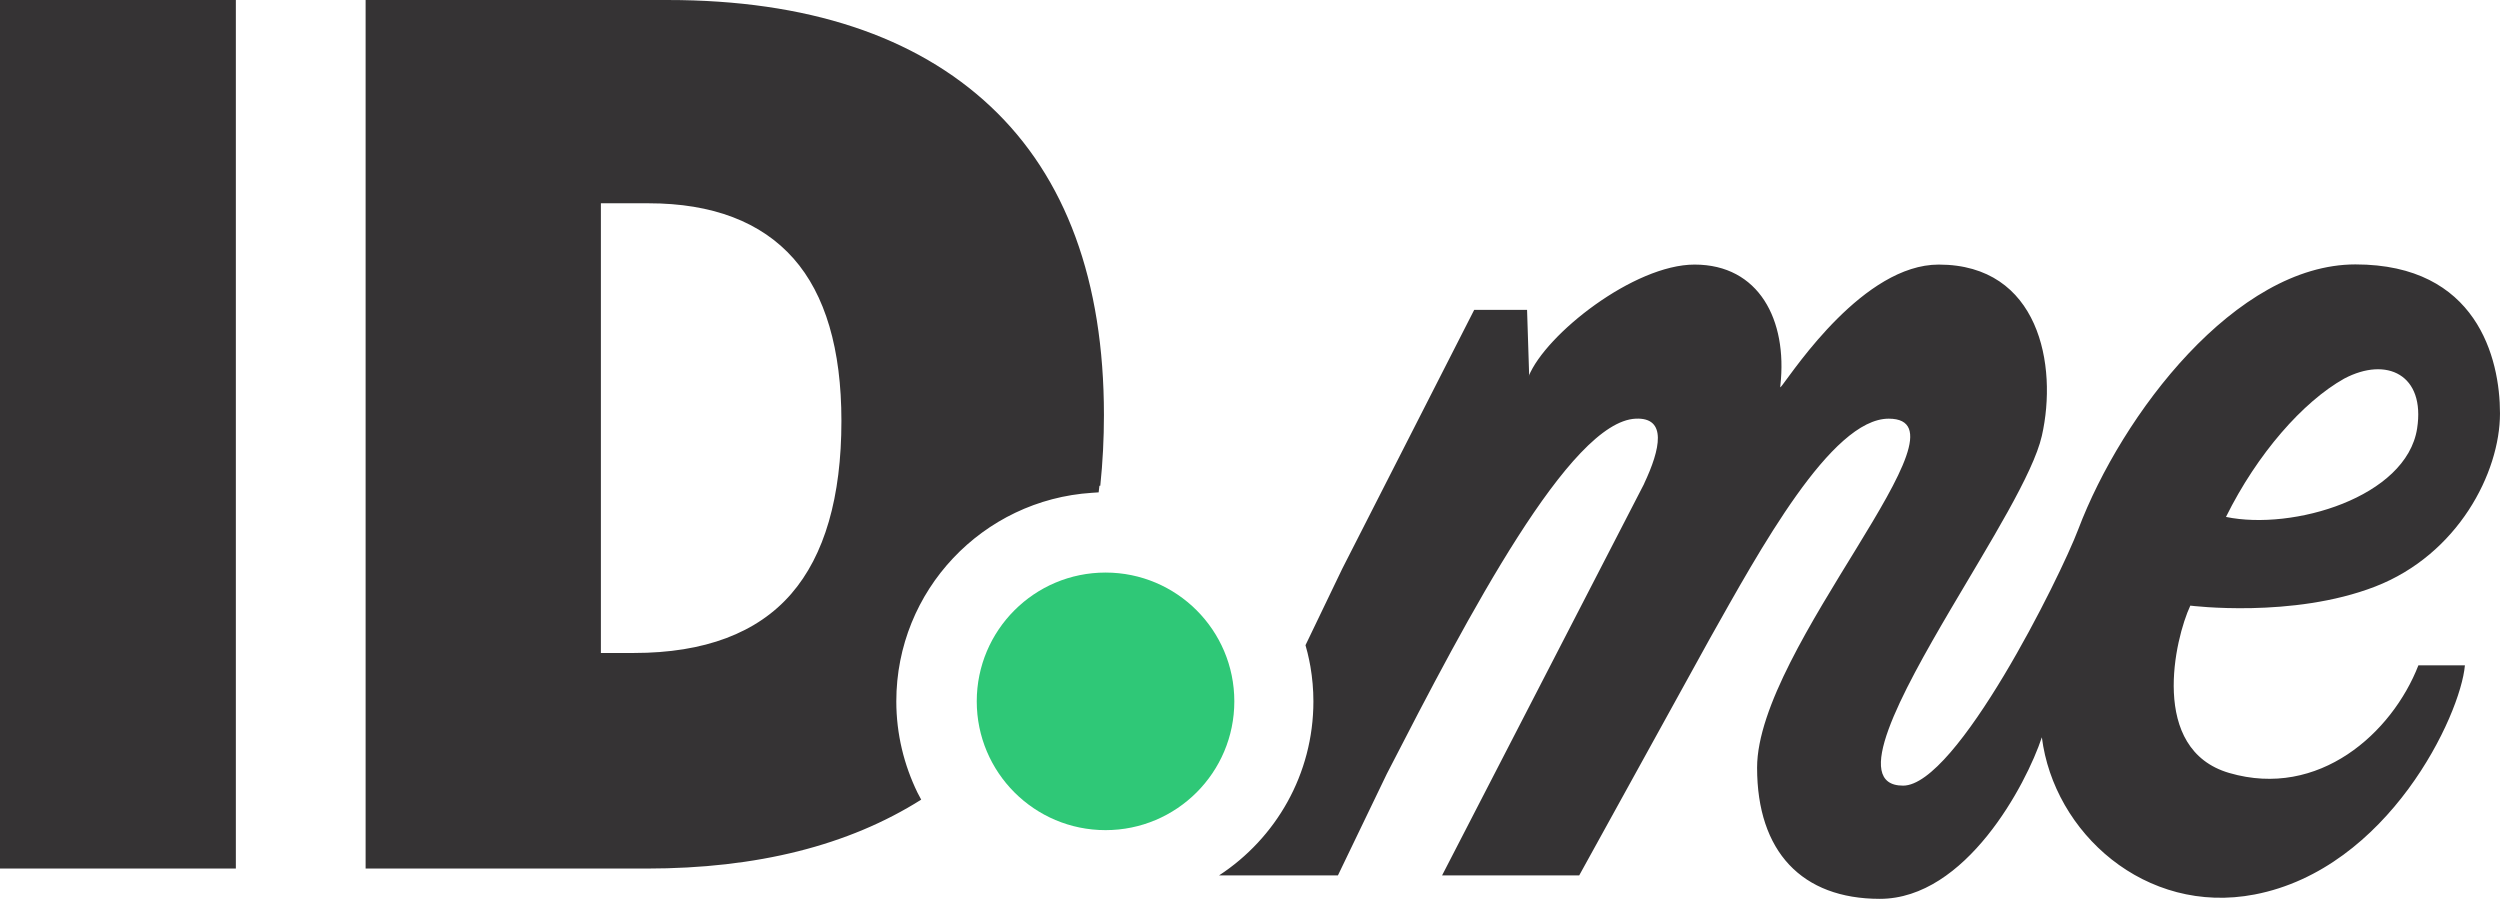 <svg xmlns="http://www.w3.org/2000/svg" viewBox="0 0 171.93 61.814" enable-background="new 0 0 171.93 61.814"><path fill="#353334" d="M153.312 53.16c-5.535-1.613-3.733-9.27-2.679-11.51 0 0 7.032.892 12.711-1.31 5.693-2.207 8.585-7.83 8.585-11.91 0-3.808-1.599-10.246-9.941-10.246-8.209 0-16.052 10.275-19.065 18.226-1.255 3.311-8.368 17.62-12.044 17.62-3.594 0-.163-6.281 3.287-12.153 2.666-4.537 5.663-9.294 6.256-11.905 1.102-4.854-.188-11.776-7.091-11.776-5.139 0-9.9 7.184-10.761 8.292-.095.123-.145.174-.14.13l.011-.13c.491-4.477-1.468-8.292-5.903-8.292-4.164 0-10.248 4.794-11.411 7.685l.035-.104-.143-4.466h-3.636l-9.073 17.8-2.529 5.26.141.525c.075.312.143.626.198.945.133.779.205 1.578.205 2.395 0 5.013-2.585 9.418-6.491 11.969h8.176c1.878-3.906 3.31-6.881 3.366-6.99 5.685-11.063 12.608-24.215 17.113-24.422 2.168-.1 1.706 2.086.58 4.468l.005.002-13.901 26.942h9.431c1.15-2.086 8.774-15.913 8.983-16.284 3.42-6.072 8.347-15.128 12.302-15.128 6.195 0-9.051 15.719-9.051 24.003 0 5.77 3.078 9.019 8.442 9.019 5.912 0 10.064-7.859 11.142-11.111.824 6.561 7.119 12.255 14.629 10.812 9.203-1.768 14.168-12.322 14.465-15.76h-3.198c-1.814 4.662-6.847 9.199-13.006 7.404zm7.903-27.122c2.924-1.546 5.593-.269 5.014 3.437-.738 4.723-8.542 7.031-13.144 6.075 2.154-4.349 5.292-7.918 8.13-9.512zM61.641 48.233c0-7.632 5.947-13.86 13.458-14.342l.457-.031.054-.457.059.001c.169-1.629.251-3.225.251-4.863 0-9.218-2.619-16.354-7.786-21.21-5.176-4.864-12.649-7.331-22.211-7.331h-20.779v59.732h19.325c7.599 0 13.889-1.587 18.884-4.74l-.253-.476c-.925-1.9-1.459-4.027-1.459-6.283zm-7.222-7.399c-2.336 2.702-5.975 4.072-10.815 4.072h-2.28v-30.926h3.278c4.392 0 7.748 1.28 9.976 3.804 2.181 2.473 3.288 6.228 3.288 11.16.001 5.248-1.159 9.249-3.447 11.89zm-54.419 18.898h16.22v-59.732h-16.22z"/><circle fill="#2FC877" cx="76.03" cy="48.233" r="8.857"/></svg>